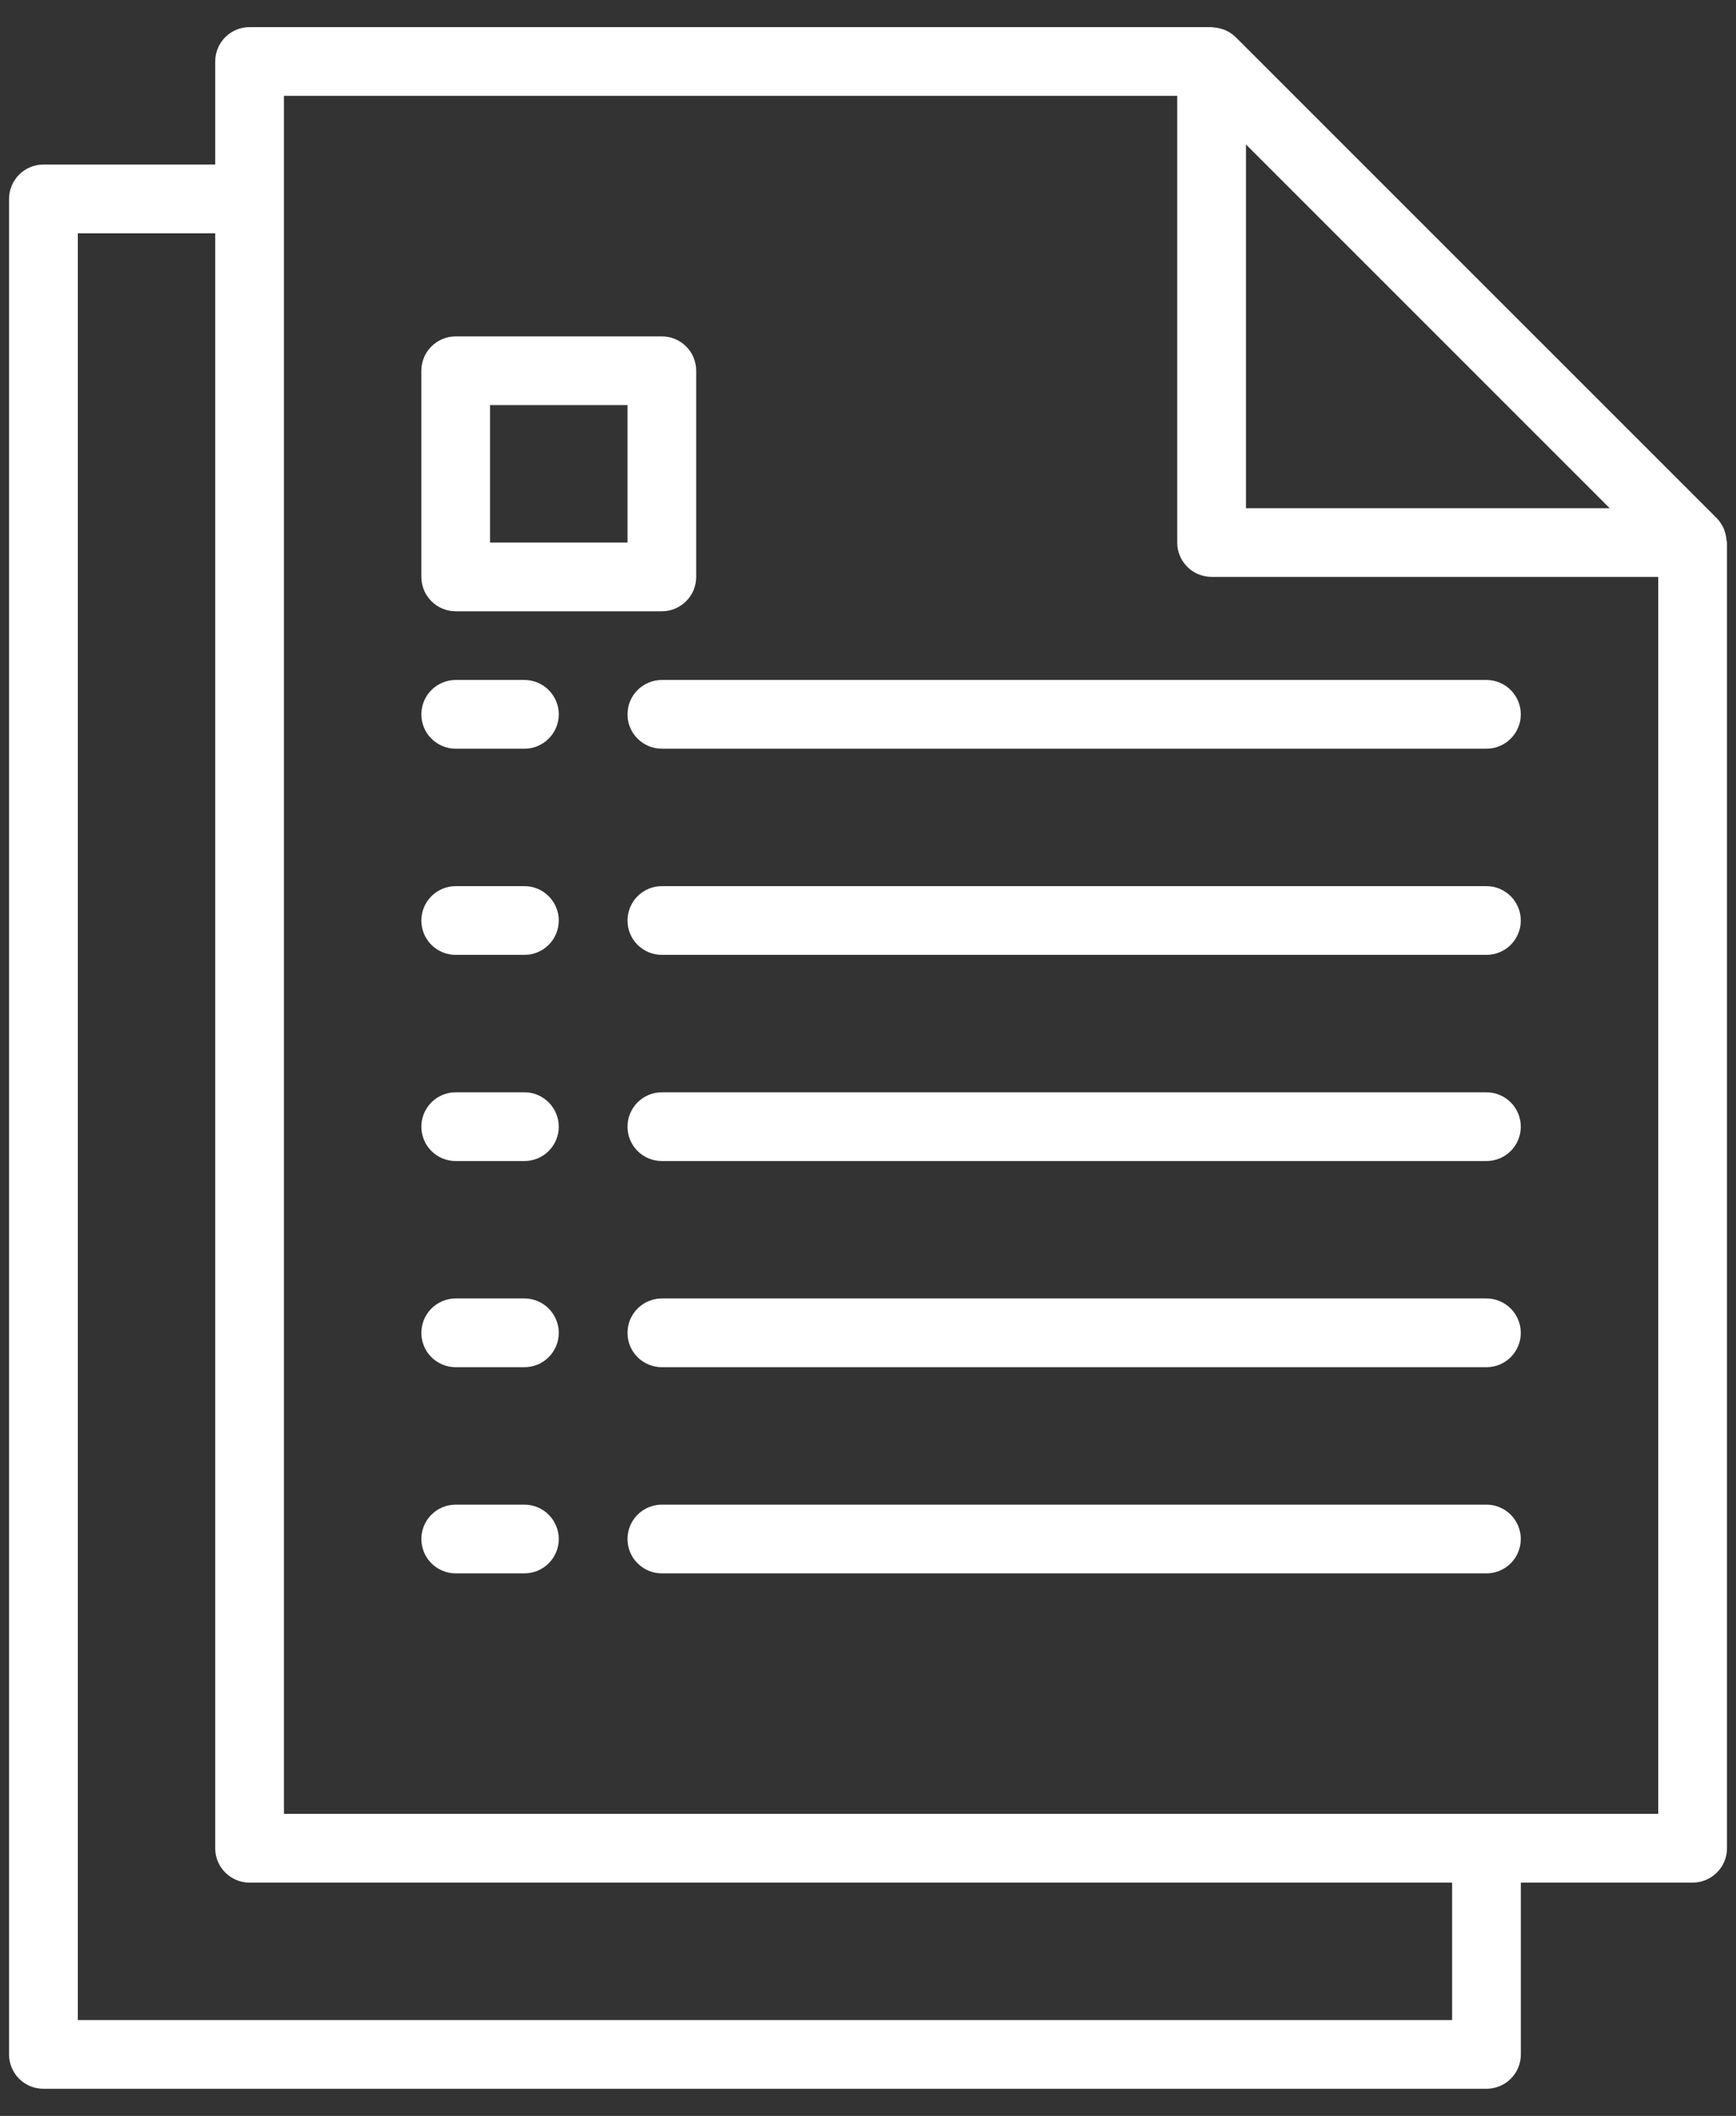 <svg width="32" height="39" viewBox="0 0 32 39" fill="none" xmlns="http://www.w3.org/2000/svg">
<rect x="0" y="0" width="32" height="39" fill="#333333" stroke="none"/>
<path d="M9.667 27.733H8.4C8.232 27.733 8.071 27.8 7.952 27.919C7.833 28.038 7.767 28.199 7.767 28.367C7.767 28.535 7.833 28.696 7.952 28.814C8.071 28.933 8.232 29 8.4 29H9.667C9.835 29 9.996 28.933 10.114 28.814C10.233 28.696 10.3 28.535 10.3 28.367C10.3 28.199 10.233 28.038 10.114 27.919C9.996 27.8 9.835 27.733 9.667 27.733ZM27.4 27.733H12.2C12.032 27.733 11.871 27.8 11.752 27.919C11.633 28.038 11.567 28.199 11.567 28.367C11.567 28.535 11.633 28.696 11.752 28.814C11.871 28.933 12.032 29 12.2 29H27.4C27.568 29 27.729 28.933 27.848 28.814C27.966 28.696 28.033 28.535 28.033 28.367C28.033 28.199 27.966 28.038 27.848 27.919C27.729 27.8 27.568 27.733 27.4 27.733ZM9.667 23.933H8.4C8.232 23.933 8.071 24 7.952 24.119C7.833 24.238 7.767 24.399 7.767 24.567C7.767 24.735 7.833 24.896 7.952 25.015C8.071 25.133 8.232 25.2 8.4 25.2H9.667C9.835 25.2 9.996 25.133 10.114 25.015C10.233 24.896 10.3 24.735 10.3 24.567C10.3 24.399 10.233 24.238 10.114 24.119C9.996 24 9.835 23.933 9.667 23.933ZM27.4 23.933H12.2C12.032 23.933 11.871 24 11.752 24.119C11.633 24.238 11.567 24.399 11.567 24.567C11.567 24.735 11.633 24.896 11.752 25.015C11.871 25.133 12.032 25.2 12.2 25.2H27.4C27.568 25.2 27.729 25.133 27.848 25.015C27.966 24.896 28.033 24.735 28.033 24.567C28.033 24.399 27.966 24.238 27.848 24.119C27.729 24 27.568 23.933 27.4 23.933ZM9.667 20.133H8.4C8.232 20.133 8.071 20.2 7.952 20.319C7.833 20.438 7.767 20.599 7.767 20.767C7.767 20.935 7.833 21.096 7.952 21.215C8.071 21.333 8.232 21.4 8.4 21.4H9.667C9.835 21.4 9.996 21.333 10.114 21.215C10.233 21.096 10.3 20.935 10.3 20.767C10.3 20.599 10.233 20.438 10.114 20.319C9.996 20.2 9.835 20.133 9.667 20.133ZM27.4 20.133H12.2C12.032 20.133 11.871 20.2 11.752 20.319C11.633 20.438 11.567 20.599 11.567 20.767C11.567 20.935 11.633 21.096 11.752 21.215C11.871 21.333 12.032 21.4 12.2 21.4H27.4C27.568 21.4 27.729 21.333 27.848 21.215C27.966 21.096 28.033 20.935 28.033 20.767C28.033 20.599 27.966 20.438 27.848 20.319C27.729 20.2 27.568 20.133 27.4 20.133ZM9.667 16.333H8.4C8.232 16.333 8.071 16.4 7.952 16.519C7.833 16.638 7.767 16.799 7.767 16.967C7.767 17.135 7.833 17.296 7.952 17.415C8.071 17.533 8.232 17.6 8.4 17.6H9.667C9.835 17.6 9.996 17.533 10.114 17.415C10.233 17.296 10.3 17.135 10.3 16.967C10.3 16.799 10.233 16.638 10.114 16.519C9.996 16.4 9.835 16.333 9.667 16.333ZM27.4 16.333H12.2C12.032 16.333 11.871 16.4 11.752 16.519C11.633 16.638 11.567 16.799 11.567 16.967C11.567 17.135 11.633 17.296 11.752 17.415C11.871 17.533 12.032 17.6 12.2 17.6H27.4C27.568 17.6 27.729 17.533 27.848 17.415C27.966 17.296 28.033 17.135 28.033 16.967C28.033 16.799 27.966 16.638 27.848 16.519C27.729 16.4 27.568 16.333 27.4 16.333ZM9.667 12.533H8.4C8.232 12.533 8.071 12.6 7.952 12.719C7.833 12.838 7.767 12.999 7.767 13.167C7.767 13.335 7.833 13.496 7.952 13.614C8.071 13.733 8.232 13.8 8.4 13.8H9.667C9.835 13.8 9.996 13.733 10.114 13.614C10.233 13.496 10.3 13.335 10.3 13.167C10.3 12.999 10.233 12.838 10.114 12.719C9.996 12.6 9.835 12.533 9.667 12.533ZM27.4 12.533H12.2C12.032 12.533 11.871 12.6 11.752 12.719C11.633 12.838 11.567 12.999 11.567 13.167C11.567 13.335 11.633 13.496 11.752 13.614C11.871 13.733 12.032 13.8 12.2 13.8H27.4C27.568 13.8 27.729 13.733 27.848 13.614C27.966 13.496 28.033 13.335 28.033 13.167C28.033 12.999 27.966 12.838 27.848 12.719C27.729 12.6 27.568 12.533 27.4 12.533Z" fill="#ffffff"/>
<path d="M31.825 9.96C31.822 9.905 31.811 9.85 31.793 9.797C31.786 9.777 31.781 9.757 31.772 9.738C31.741 9.669 31.698 9.606 31.646 9.552L22.779 0.686C22.725 0.633 22.662 0.59 22.593 0.559C22.574 0.55 22.554 0.545 22.534 0.538C22.482 0.52 22.426 0.509 22.37 0.505C22.36 0.507 22.348 0.5 22.334 0.5H4.6C4.432 0.5 4.271 0.567 4.152 0.685C4.034 0.804 3.967 0.965 3.967 1.133V3.033H0.8C0.632 3.033 0.471 3.1 0.352 3.219C0.234 3.338 0.167 3.499 0.167 3.667V37.867C0.167 38.035 0.234 38.196 0.352 38.315C0.471 38.433 0.632 38.5 0.8 38.5H27.4C27.568 38.5 27.729 38.433 27.848 38.315C27.967 38.196 28.034 38.035 28.034 37.867V34.7H31.2C31.368 34.7 31.529 34.633 31.648 34.514C31.767 34.396 31.834 34.235 31.834 34.067V10C31.834 9.986 31.827 9.974 31.825 9.96ZM22.967 2.662L29.672 9.367H22.967V2.662ZM26.767 37.233H1.434V4.3H3.967V34.067C3.967 34.235 4.034 34.396 4.152 34.514C4.271 34.633 4.432 34.7 4.6 34.7H26.767V37.233ZM30.567 33.433H5.234V1.767H21.7V10C21.7 10.168 21.767 10.329 21.886 10.448C22.005 10.567 22.166 10.633 22.334 10.633H30.567V33.433Z" fill="#ffffff"/>
<path d="M12.2 6.2H8.4C8.232 6.2 8.071 6.267 7.952 6.386C7.833 6.504 7.767 6.665 7.767 6.833V10.633C7.767 10.801 7.833 10.962 7.952 11.081C8.071 11.2 8.232 11.267 8.4 11.267H12.2C12.368 11.267 12.529 11.2 12.648 11.081C12.767 10.962 12.833 10.801 12.833 10.633V6.833C12.833 6.665 12.767 6.504 12.648 6.386C12.529 6.267 12.368 6.2 12.2 6.2ZM11.567 10H9.033V7.467H11.567V10Z" fill="#ffffff"/>
</svg>
